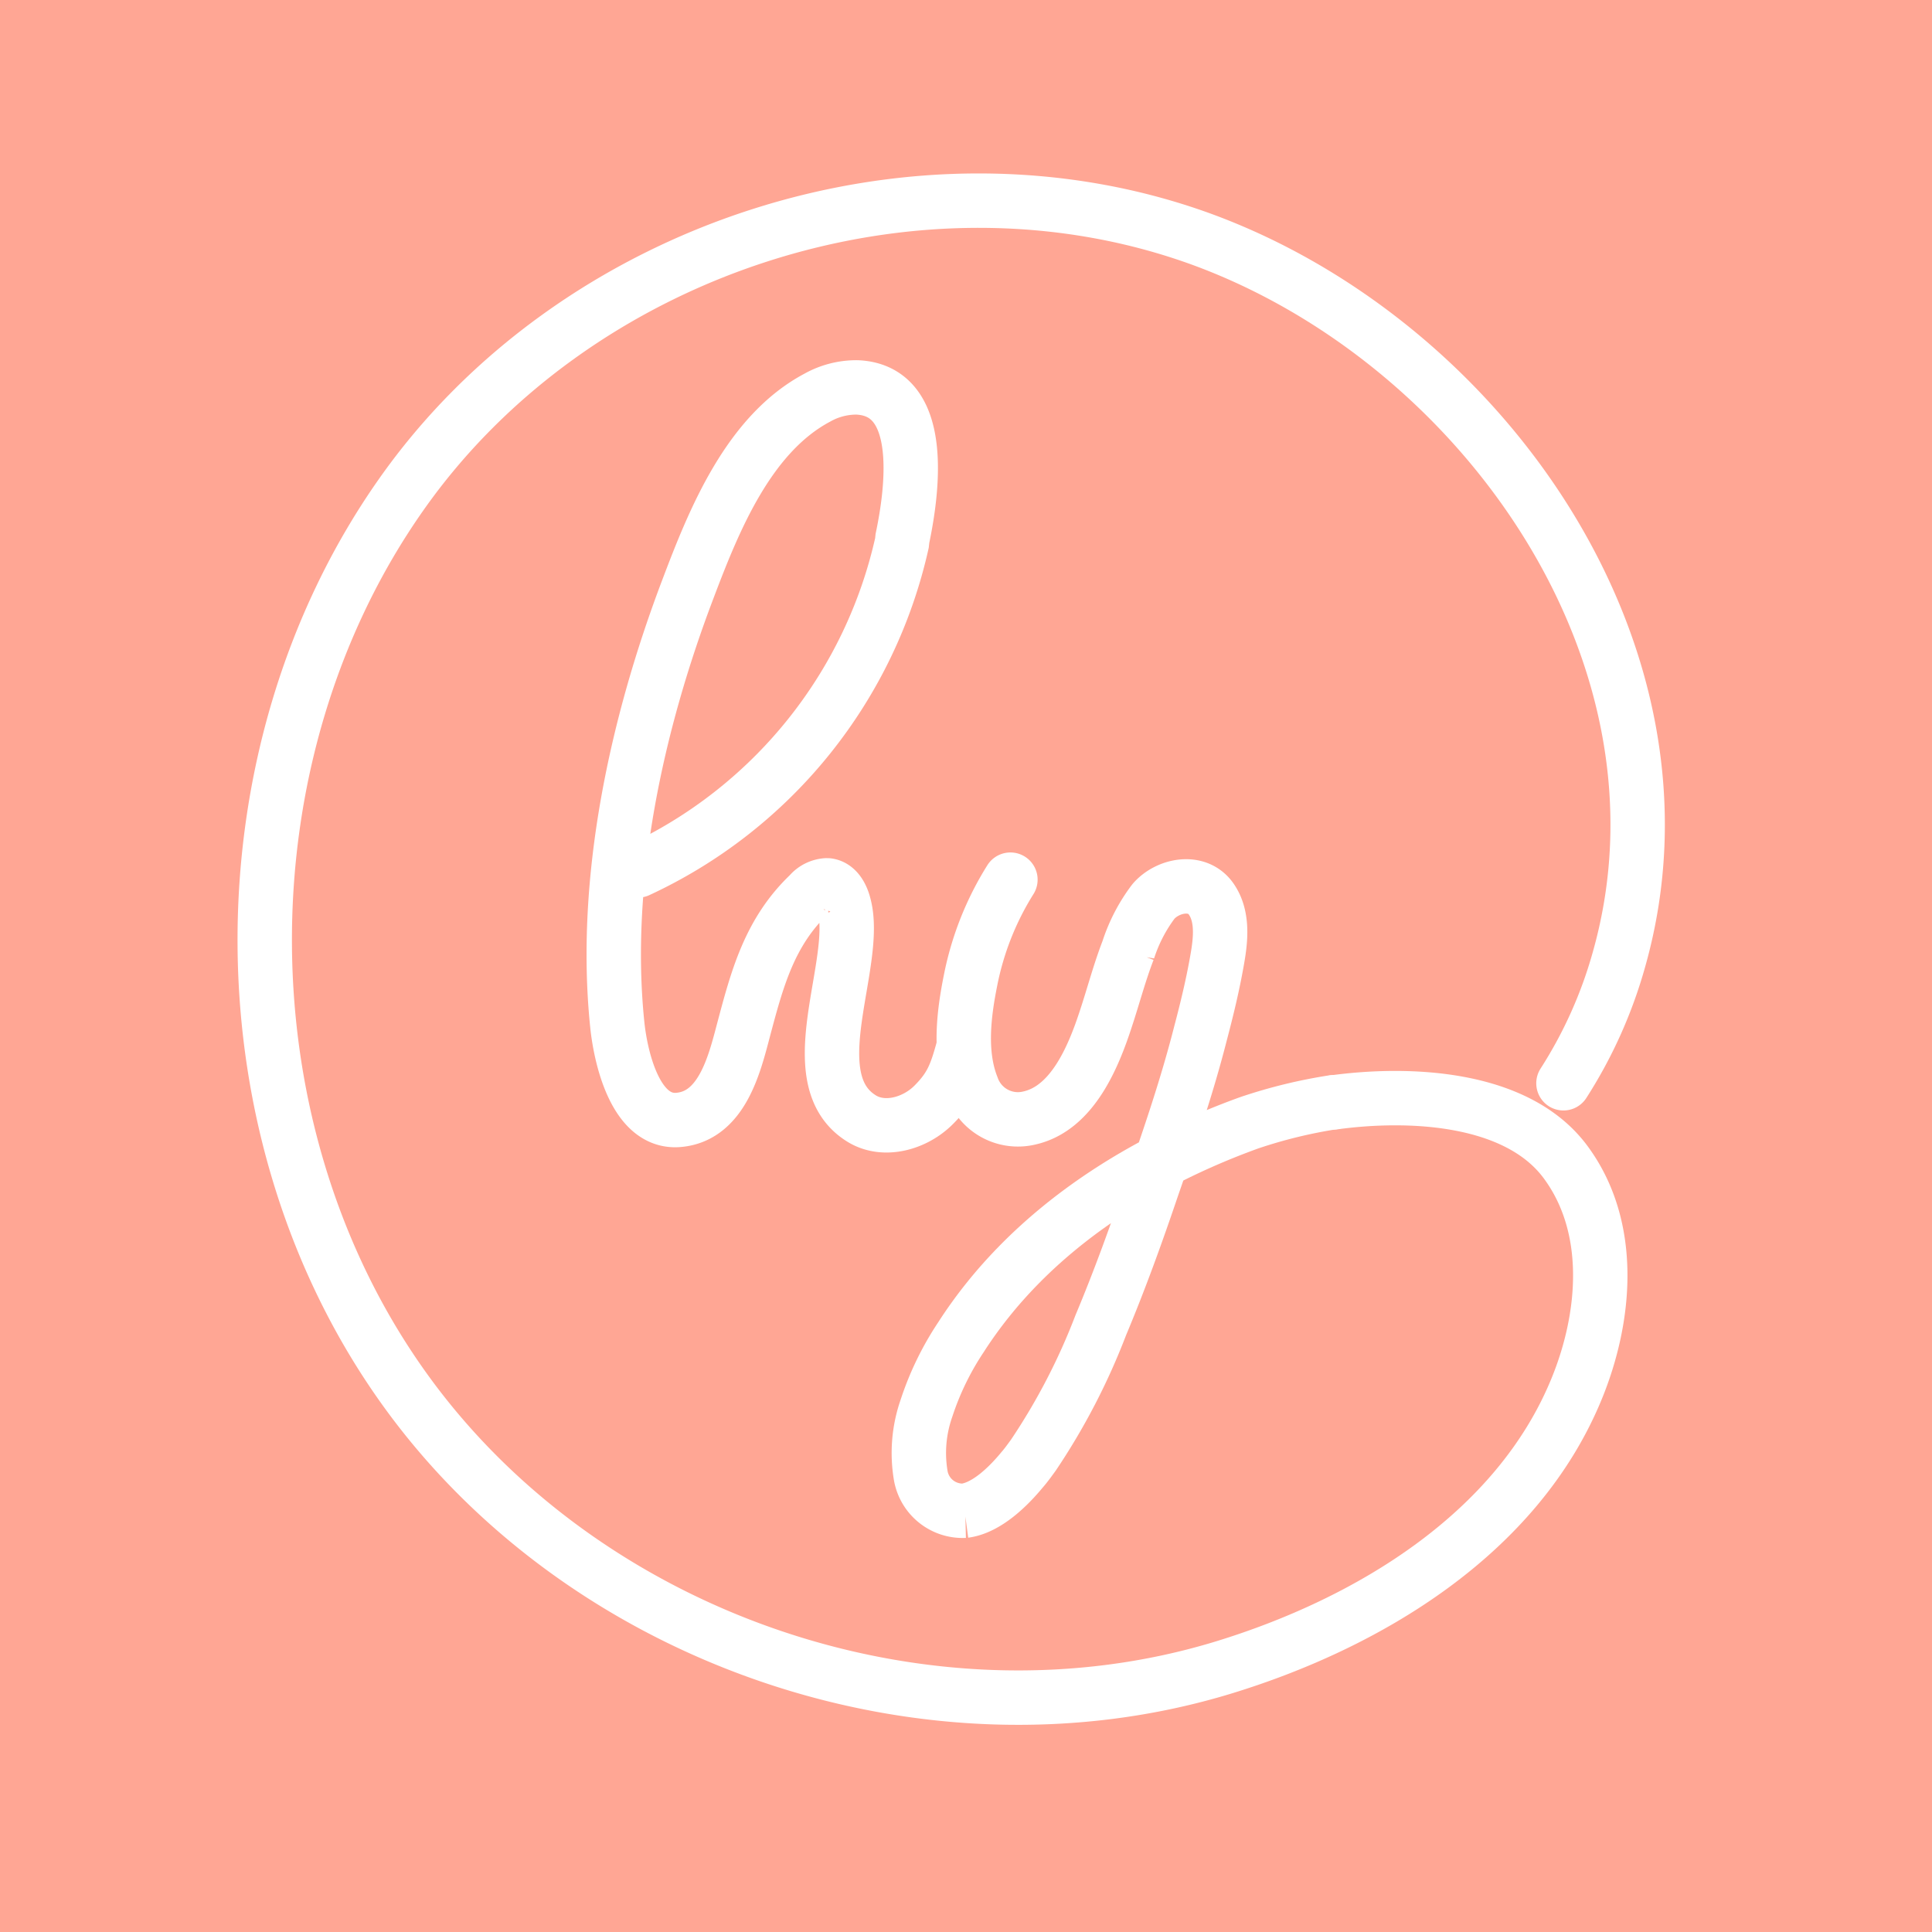 <svg xmlns="http://www.w3.org/2000/svg" xml:space="preserve" width="32" height="32" viewBox="0 0 8.467 8.467"><path d="M-.016 0h8.492v8.476H-.016z" style="fill:#ffa694;stroke-width:.265;fill-opacity:1"/><g data-name="Layer 3"><path d="M39 67.88a46.27 46.27 0 0 0 25.73-32v-.22c.92-4.34 2.49-14.53-4.4-14.82a7.77 7.77 0 0 0-3.87 1c-6.68 3.55-10.05 11.9-12.57 18.56-5 13.13-8.36 28.36-6.91 42.47.3 3 1.7 9.65 5.94 9.31 4.24-.34 5.47-5.4 6.34-8.69 1.33-5 2.52-9.58 6.43-13.3a2.38 2.38 0 0 1 1.73-.86c.89.08 1.41 1 1.64 1.9 1.57 5.67-4.56 17 1.76 20.84 2.18 1.31 5.15.46 6.95-1.33 1.8-1.79 2.23-3.1 2.91-5.55" style="fill:none;stroke:#fff;stroke-width:5.298px;stroke-linecap:round;stroke-linejoin:bevel" transform="matrix(.045 0 0 .045 1.041 .76)"/><path d="M75.27 68.78a29 29 0 0 0-3.89 9.84c-.66 3.29-1.12 7.12.15 10.32A4.73 4.73 0 0 0 77.08 92c4.24-.93 6.29-6 7.5-9.72.73-2.21 1.32-4.47 2.16-6.64a16 16 0 0 1 2.46-4.74c1.38-1.6 4.29-2.19 5.64-.21 1.17 1.71.9 4 .57 5.87-.42 2.42-1 4.82-1.63 7.2-1.3 5.11-3 10.07-4.71 15-1.53 4.52-3.15 9-5 13.41a63 63 0 0 1-6.56 12.65c-.35.48-.72 1-1.09 1.42-1.31 1.59-3.43 3.71-5.61 4a4.14 4.14 0 0 1-4.26-3.35 13.19 13.19 0 0 1 .54-6.62 28.3 28.3 0 0 1 3.35-6.91c6.49-10.11 16.95-16.87 28.08-20.9a48.86 48.86 0 0 1 8.18-2" style="fill:none;stroke:#fff;stroke-width:5.298px;stroke-linecap:round;stroke-linejoin:bevel" transform="matrix(.045 0 0 .045 1.041 .76)"/><path d="M106.77 90.47c7.32-1 17.84-.58 22.57 5.82s3.91 15.16 1.07 22.08c-5.8 14.15-20.32 22.83-34.36 27.13-28.64 8.75-61.91-2.56-79.51-26.72-18.33-25.15-18.49-62-.65-87.43 16.86-24.07 50.1-35 77.83-25 27.39 9.93 49.16 40.55 40.84 70.12a44.44 44.44 0 0 1-5.43 12.14" style="fill:none;stroke:#fff;stroke-width:5.298px;stroke-linecap:round;stroke-linejoin:bevel" transform="matrix(.045 0 0 .045 1.041 .76)"/></g></svg>
